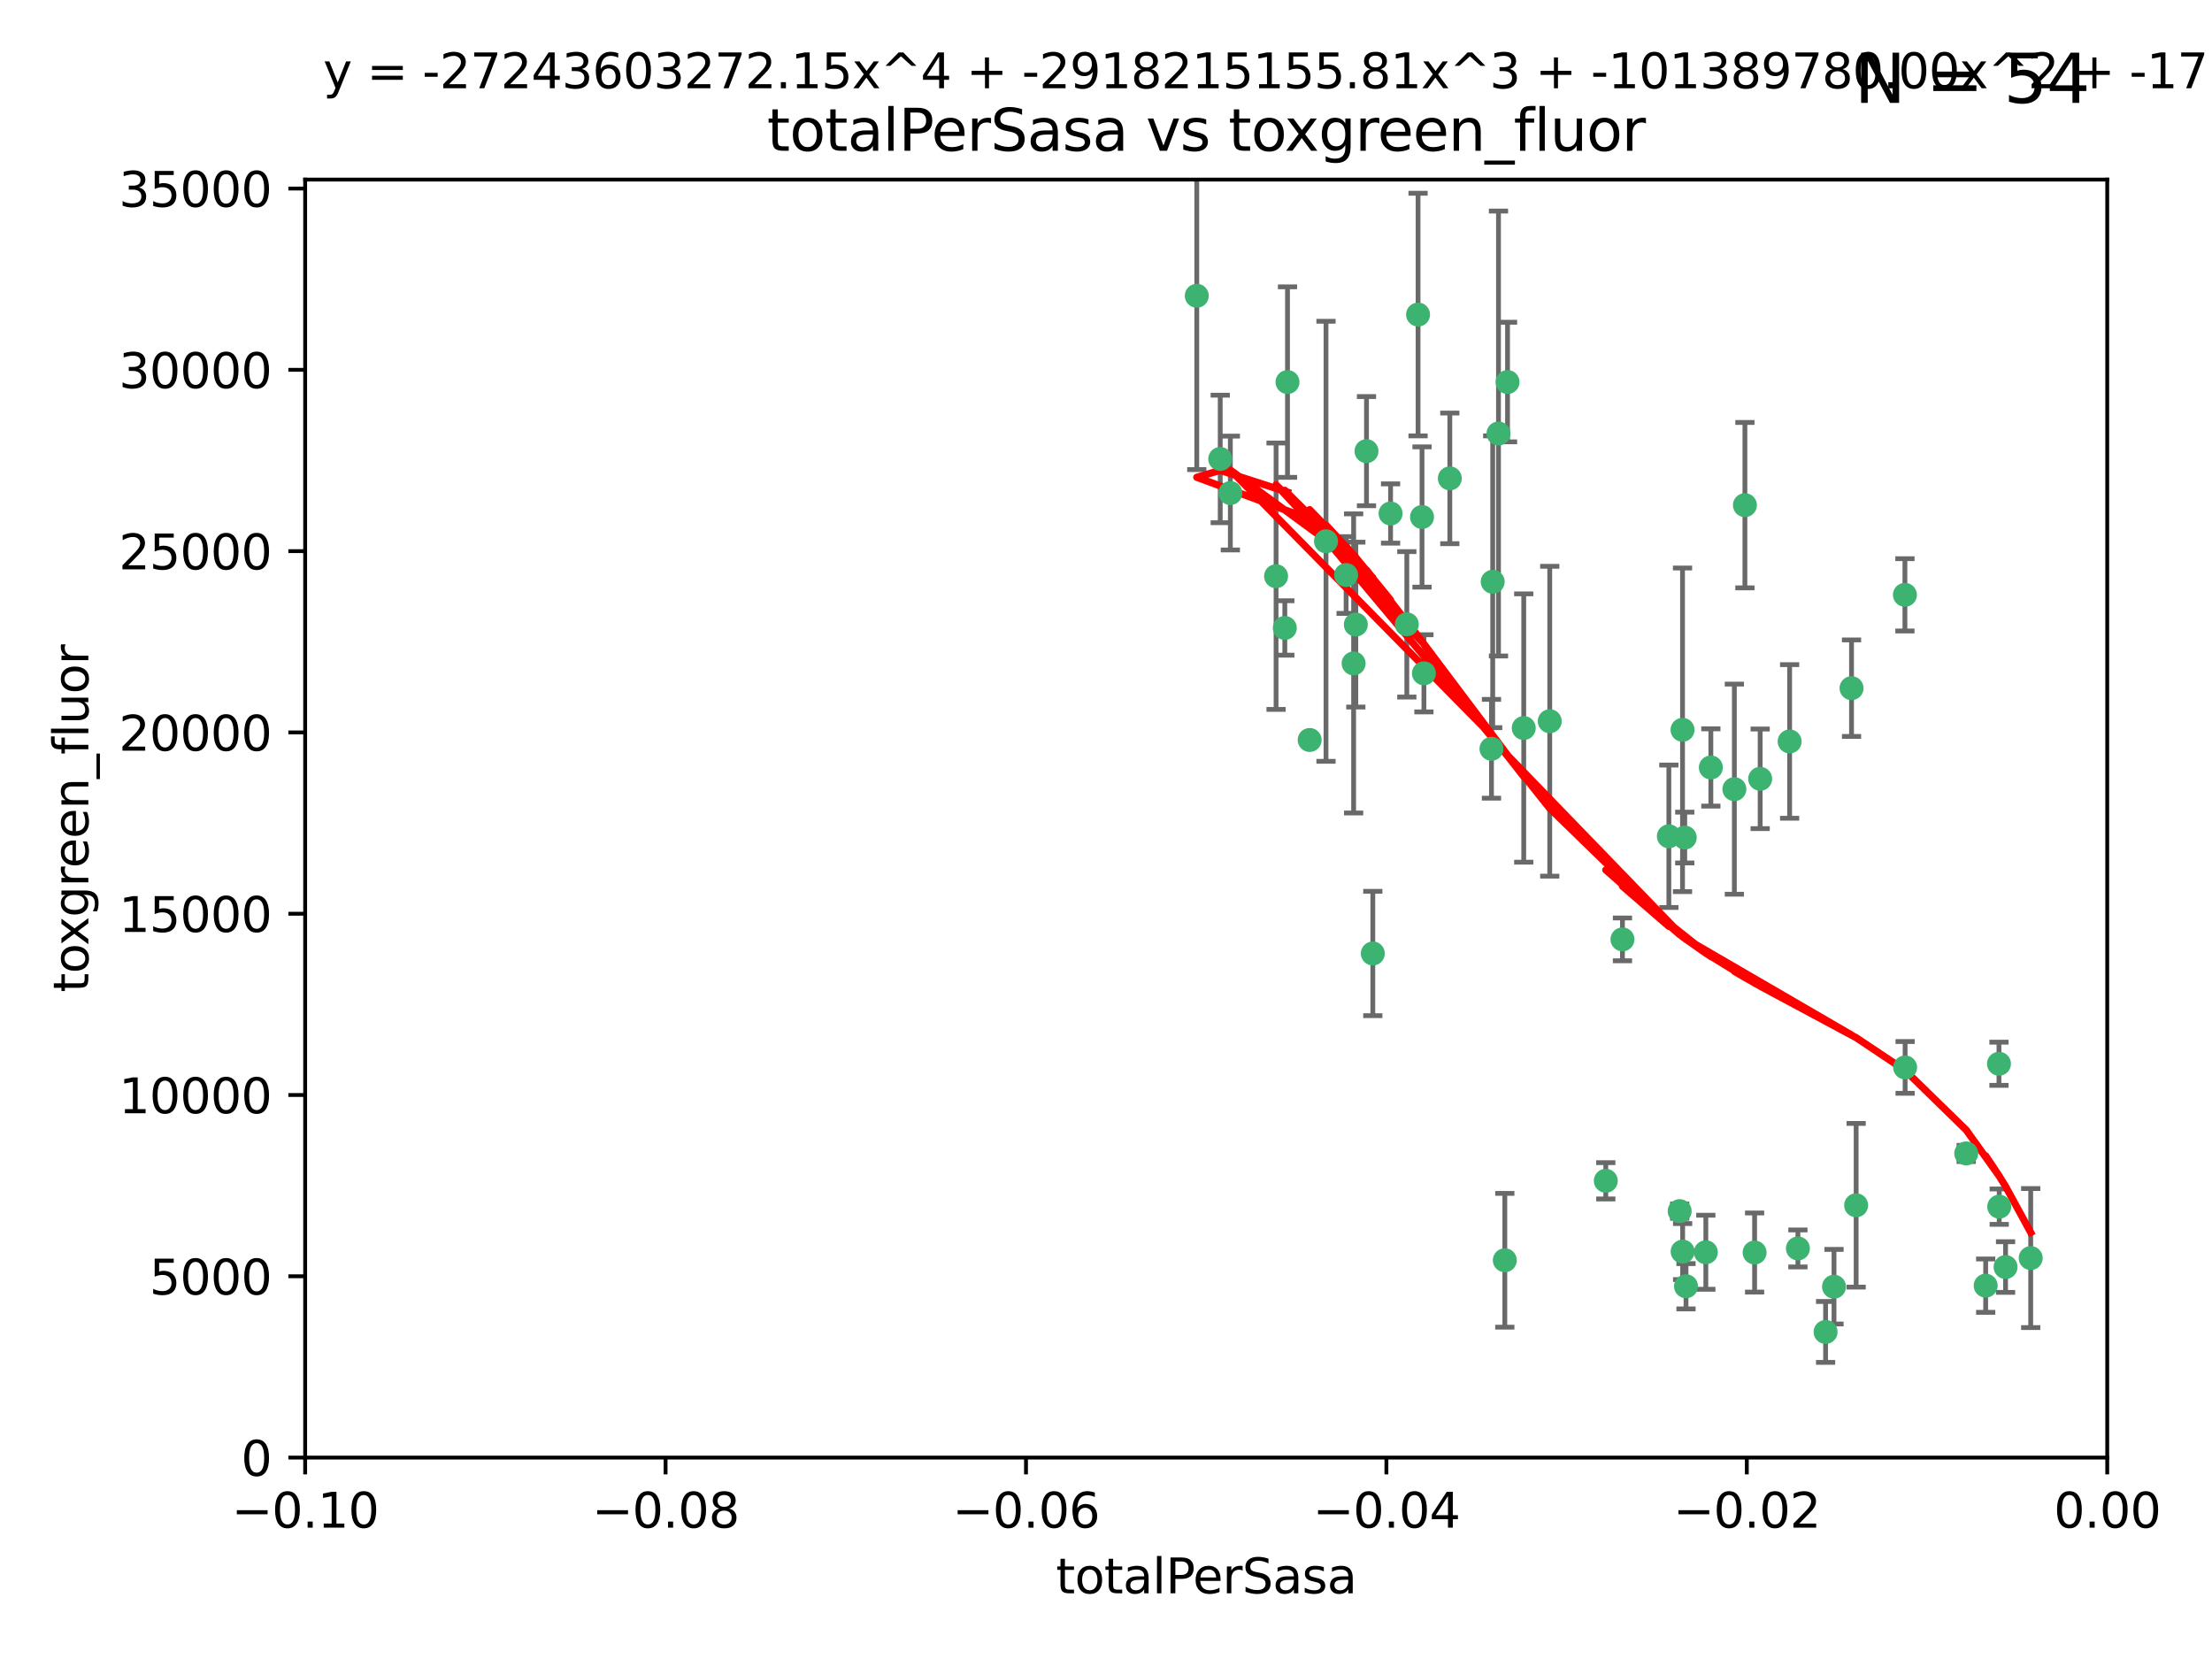 <?xml version="1.0" encoding="utf-8" standalone="no"?>
<!DOCTYPE svg PUBLIC "-//W3C//DTD SVG 1.1//EN"
  "http://www.w3.org/Graphics/SVG/1.1/DTD/svg11.dtd">
<svg xmlns:xlink="http://www.w3.org/1999/xlink" width="460.8pt" height="345.6pt" viewBox="0 0 460.8 345.6" xmlns="http://www.w3.org/2000/svg" version="1.1">
 <defs>
  <style type="text/css">*{stroke-linejoin: round; stroke-linecap: butt}</style>
 </defs>
 <g id="figure_1">
  <g id="patch_1">
   <path d="M 0 345.6 
L 460.8 345.6 
L 460.8 0 
L 0 0 
z
" style="fill: #ffffff"/>
  </g>
  <g id="axes_1">
   <g id="patch_2">
    <path d="M 63.571 303.64 
L 438.975 303.64 
L 438.975 37.411 
L 63.571 37.411 
z
" style="fill: #ffffff"/>
   </g>
   <g id="PathCollection_1">
    <defs>
     <path id="m20031feb79" d="M 0 1.118 
C 0.297 1.118 0.581 1 0.791 0.791 
C 1 0.581 1.118 0.297 1.118 0 
C 1.118 -0.297 1 -0.581 0.791 -0.791 
C 0.581 -1 0.297 -1.118 0 -1.118 
C -0.297 -1.118 -0.581 -1 -0.791 -0.791 
C -1 -0.581 -1.118 -0.297 -1.118 0 
C -1.118 0.297 -1 0.581 -0.791 0.791 
C -0.581 1 -0.297 1.118 0 1.118 
z
" style="stroke: #3cb371"/>
    </defs>
    <g clip-path="url(#pb6e92b8c0e)">
     <use xlink:href="#m20031feb79" x="268.211" y="79.593" style="fill: #3cb371; stroke: #3cb371"/>
     <use xlink:href="#m20031feb79" x="254.195" y="95.609" style="fill: #3cb371; stroke: #3cb371"/>
     <use xlink:href="#m20031feb79" x="249.31" y="61.614" style="fill: #3cb371; stroke: #3cb371"/>
     <use xlink:href="#m20031feb79" x="276.23" y="112.761" style="fill: #3cb371; stroke: #3cb371"/>
     <use xlink:href="#m20031feb79" x="282.441" y="130.114" style="fill: #3cb371; stroke: #3cb371"/>
     <use xlink:href="#m20031feb79" x="272.826" y="154.151" style="fill: #3cb371; stroke: #3cb371"/>
     <use xlink:href="#m20031feb79" x="296.232" y="107.698" style="fill: #3cb371; stroke: #3cb371"/>
     <use xlink:href="#m20031feb79" x="281.985" y="138.203" style="fill: #3cb371; stroke: #3cb371"/>
     <use xlink:href="#m20031feb79" x="289.681" y="106.972" style="fill: #3cb371; stroke: #3cb371"/>
     <use xlink:href="#m20031feb79" x="280.418" y="119.786" style="fill: #3cb371; stroke: #3cb371"/>
     <use xlink:href="#m20031feb79" x="295.409" y="65.53" style="fill: #3cb371; stroke: #3cb371"/>
     <use xlink:href="#m20031feb79" x="302.023" y="99.654" style="fill: #3cb371; stroke: #3cb371"/>
     <use xlink:href="#m20031feb79" x="310.702" y="155.987" style="fill: #3cb371; stroke: #3cb371"/>
     <use xlink:href="#m20031feb79" x="293.065" y="130.059" style="fill: #3cb371; stroke: #3cb371"/>
     <use xlink:href="#m20031feb79" x="317.423" y="151.66" style="fill: #3cb371; stroke: #3cb371"/>
     <use xlink:href="#m20031feb79" x="314.046" y="79.585" style="fill: #3cb371; stroke: #3cb371"/>
     <use xlink:href="#m20031feb79" x="267.65" y="130.815" style="fill: #3cb371; stroke: #3cb371"/>
     <use xlink:href="#m20031feb79" x="285.983" y="198.628" style="fill: #3cb371; stroke: #3cb371"/>
     <use xlink:href="#m20031feb79" x="265.828" y="120.034" style="fill: #3cb371; stroke: #3cb371"/>
     <use xlink:href="#m20031feb79" x="296.63" y="140.267" style="fill: #3cb371; stroke: #3cb371"/>
     <use xlink:href="#m20031feb79" x="284.666" y="93.983" style="fill: #3cb371; stroke: #3cb371"/>
     <use xlink:href="#m20031feb79" x="256.303" y="102.712" style="fill: #3cb371; stroke: #3cb371"/>
     <use xlink:href="#m20031feb79" x="310.958" y="121.191" style="fill: #3cb371; stroke: #3cb371"/>
     <use xlink:href="#m20031feb79" x="312.163" y="90.309" style="fill: #3cb371; stroke: #3cb371"/>
     <use xlink:href="#m20031feb79" x="322.84" y="150.246" style="fill: #3cb371; stroke: #3cb371"/>
     <use xlink:href="#m20031feb79" x="349.906" y="252.297" style="fill: #3cb371; stroke: #3cb371"/>
     <use xlink:href="#m20031feb79" x="334.515" y="245.982" style="fill: #3cb371; stroke: #3cb371"/>
     <use xlink:href="#m20031feb79" x="350.5" y="152.035" style="fill: #3cb371; stroke: #3cb371"/>
     <use xlink:href="#m20031feb79" x="356.402" y="159.878" style="fill: #3cb371; stroke: #3cb371"/>
     <use xlink:href="#m20031feb79" x="337.988" y="195.688" style="fill: #3cb371; stroke: #3cb371"/>
     <use xlink:href="#m20031feb79" x="347.654" y="174.211" style="fill: #3cb371; stroke: #3cb371"/>
     <use xlink:href="#m20031feb79" x="313.481" y="262.536" style="fill: #3cb371; stroke: #3cb371"/>
     <use xlink:href="#m20031feb79" x="350.965" y="174.48" style="fill: #3cb371; stroke: #3cb371"/>
     <use xlink:href="#m20031feb79" x="351.226" y="267.952" style="fill: #3cb371; stroke: #3cb371"/>
     <use xlink:href="#m20031feb79" x="372.811" y="154.457" style="fill: #3cb371; stroke: #3cb371"/>
     <use xlink:href="#m20031feb79" x="363.497" y="105.234" style="fill: #3cb371; stroke: #3cb371"/>
     <use xlink:href="#m20031feb79" x="361.301" y="164.396" style="fill: #3cb371; stroke: #3cb371"/>
     <use xlink:href="#m20031feb79" x="374.538" y="260.077" style="fill: #3cb371; stroke: #3cb371"/>
     <use xlink:href="#m20031feb79" x="365.516" y="260.923" style="fill: #3cb371; stroke: #3cb371"/>
     <use xlink:href="#m20031feb79" x="355.356" y="260.866" style="fill: #3cb371; stroke: #3cb371"/>
     <use xlink:href="#m20031feb79" x="350.525" y="260.724" style="fill: #3cb371; stroke: #3cb371"/>
     <use xlink:href="#m20031feb79" x="385.708" y="143.358" style="fill: #3cb371; stroke: #3cb371"/>
     <use xlink:href="#m20031feb79" x="382.058" y="268.043" style="fill: #3cb371; stroke: #3cb371"/>
     <use xlink:href="#m20031feb79" x="380.305" y="277.466" style="fill: #3cb371; stroke: #3cb371"/>
     <use xlink:href="#m20031feb79" x="366.674" y="162.243" style="fill: #3cb371; stroke: #3cb371"/>
     <use xlink:href="#m20031feb79" x="386.669" y="251.081" style="fill: #3cb371; stroke: #3cb371"/>
     <use xlink:href="#m20031feb79" x="396.872" y="222.359" style="fill: #3cb371; stroke: #3cb371"/>
     <use xlink:href="#m20031feb79" x="396.83" y="123.914" style="fill: #3cb371; stroke: #3cb371"/>
     <use xlink:href="#m20031feb79" x="409.599" y="240.276" style="fill: #3cb371; stroke: #3cb371"/>
     <use xlink:href="#m20031feb79" x="416.474" y="251.369" style="fill: #3cb371; stroke: #3cb371"/>
     <use xlink:href="#m20031feb79" x="413.653" y="267.827" style="fill: #3cb371; stroke: #3cb371"/>
     <use xlink:href="#m20031feb79" x="416.421" y="221.601" style="fill: #3cb371; stroke: #3cb371"/>
     <use xlink:href="#m20031feb79" x="417.796" y="263.947" style="fill: #3cb371; stroke: #3cb371"/>
     <use xlink:href="#m20031feb79" x="423.033" y="262.077" style="fill: #3cb371; stroke: #3cb371"/>
    </g>
   </g>
   <g id="matplotlib.axis_1">
    <g id="xtick_1">
     <g id="line2d_1">
      <defs>
       <path id="m1c1012386e" d="M 0 0 
L 0 3.5 
" style="stroke: #000000; stroke-width: 0.8"/>
      </defs>
      <g>
       <use xlink:href="#m1c1012386e" x="63.571" y="303.64" style="stroke: #000000; stroke-width: 0.8"/>
      </g>
     </g>
     <g id="text_1">
      <!-- −0.10 -->
      <g transform="translate(48.249 318.238)scale(0.1 -0.1)">
       <defs>
        <path id="DejaVuSans-2212" d="M 678 2272 
L 4684 2272 
L 4684 1741 
L 678 1741 
L 678 2272 
z
" transform="scale(0.016)"/>
        <path id="DejaVuSans-30" d="M 2034 4250 
Q 1547 4250 1301 3770 
Q 1056 3291 1056 2328 
Q 1056 1369 1301 889 
Q 1547 409 2034 409 
Q 2525 409 2770 889 
Q 3016 1369 3016 2328 
Q 3016 3291 2770 3770 
Q 2525 4250 2034 4250 
z
M 2034 4750 
Q 2819 4750 3233 4129 
Q 3647 3509 3647 2328 
Q 3647 1150 3233 529 
Q 2819 -91 2034 -91 
Q 1250 -91 836 529 
Q 422 1150 422 2328 
Q 422 3509 836 4129 
Q 1250 4750 2034 4750 
z
" transform="scale(0.016)"/>
        <path id="DejaVuSans-2e" d="M 684 794 
L 1344 794 
L 1344 0 
L 684 0 
L 684 794 
z
" transform="scale(0.016)"/>
        <path id="DejaVuSans-31" d="M 794 531 
L 1825 531 
L 1825 4091 
L 703 3866 
L 703 4441 
L 1819 4666 
L 2450 4666 
L 2450 531 
L 3481 531 
L 3481 0 
L 794 0 
L 794 531 
z
" transform="scale(0.016)"/>
       </defs>
       <use xlink:href="#DejaVuSans-2212"/>
       <use xlink:href="#DejaVuSans-30" x="83.789"/>
       <use xlink:href="#DejaVuSans-2e" x="147.412"/>
       <use xlink:href="#DejaVuSans-31" x="179.199"/>
       <use xlink:href="#DejaVuSans-30" x="242.822"/>
      </g>
     </g>
    </g>
    <g id="xtick_2">
     <g id="line2d_2">
      <g>
       <use xlink:href="#m1c1012386e" x="138.652" y="303.64" style="stroke: #000000; stroke-width: 0.8"/>
      </g>
     </g>
     <g id="text_2">
      <!-- −0.08 -->
      <g transform="translate(123.329 318.238)scale(0.1 -0.1)">
       <defs>
        <path id="DejaVuSans-38" d="M 2034 2216 
Q 1584 2216 1326 1975 
Q 1069 1734 1069 1313 
Q 1069 891 1326 650 
Q 1584 409 2034 409 
Q 2484 409 2743 651 
Q 3003 894 3003 1313 
Q 3003 1734 2745 1975 
Q 2488 2216 2034 2216 
z
M 1403 2484 
Q 997 2584 770 2862 
Q 544 3141 544 3541 
Q 544 4100 942 4425 
Q 1341 4750 2034 4750 
Q 2731 4750 3128 4425 
Q 3525 4100 3525 3541 
Q 3525 3141 3298 2862 
Q 3072 2584 2669 2484 
Q 3125 2378 3379 2068 
Q 3634 1759 3634 1313 
Q 3634 634 3220 271 
Q 2806 -91 2034 -91 
Q 1263 -91 848 271 
Q 434 634 434 1313 
Q 434 1759 690 2068 
Q 947 2378 1403 2484 
z
M 1172 3481 
Q 1172 3119 1398 2916 
Q 1625 2713 2034 2713 
Q 2441 2713 2670 2916 
Q 2900 3119 2900 3481 
Q 2900 3844 2670 4047 
Q 2441 4250 2034 4250 
Q 1625 4250 1398 4047 
Q 1172 3844 1172 3481 
z
" transform="scale(0.016)"/>
       </defs>
       <use xlink:href="#DejaVuSans-2212"/>
       <use xlink:href="#DejaVuSans-30" x="83.789"/>
       <use xlink:href="#DejaVuSans-2e" x="147.412"/>
       <use xlink:href="#DejaVuSans-30" x="179.199"/>
       <use xlink:href="#DejaVuSans-38" x="242.822"/>
      </g>
     </g>
    </g>
    <g id="xtick_3">
     <g id="line2d_3">
      <g>
       <use xlink:href="#m1c1012386e" x="213.733" y="303.64" style="stroke: #000000; stroke-width: 0.8"/>
      </g>
     </g>
     <g id="text_3">
      <!-- −0.06 -->
      <g transform="translate(198.41 318.238)scale(0.1 -0.1)">
       <defs>
        <path id="DejaVuSans-36" d="M 2113 2584 
Q 1688 2584 1439 2293 
Q 1191 2003 1191 1497 
Q 1191 994 1439 701 
Q 1688 409 2113 409 
Q 2538 409 2786 701 
Q 3034 994 3034 1497 
Q 3034 2003 2786 2293 
Q 2538 2584 2113 2584 
z
M 3366 4563 
L 3366 3988 
Q 3128 4100 2886 4159 
Q 2644 4219 2406 4219 
Q 1781 4219 1451 3797 
Q 1122 3375 1075 2522 
Q 1259 2794 1537 2939 
Q 1816 3084 2150 3084 
Q 2853 3084 3261 2657 
Q 3669 2231 3669 1497 
Q 3669 778 3244 343 
Q 2819 -91 2113 -91 
Q 1303 -91 875 529 
Q 447 1150 447 2328 
Q 447 3434 972 4092 
Q 1497 4750 2381 4750 
Q 2619 4750 2861 4703 
Q 3103 4656 3366 4563 
z
" transform="scale(0.016)"/>
       </defs>
       <use xlink:href="#DejaVuSans-2212"/>
       <use xlink:href="#DejaVuSans-30" x="83.789"/>
       <use xlink:href="#DejaVuSans-2e" x="147.412"/>
       <use xlink:href="#DejaVuSans-30" x="179.199"/>
       <use xlink:href="#DejaVuSans-36" x="242.822"/>
      </g>
     </g>
    </g>
    <g id="xtick_4">
     <g id="line2d_4">
      <g>
       <use xlink:href="#m1c1012386e" x="288.813" y="303.64" style="stroke: #000000; stroke-width: 0.8"/>
      </g>
     </g>
     <g id="text_4">
      <!-- −0.04 -->
      <g transform="translate(273.491 318.238)scale(0.1 -0.1)">
       <defs>
        <path id="DejaVuSans-34" d="M 2419 4116 
L 825 1625 
L 2419 1625 
L 2419 4116 
z
M 2253 4666 
L 3047 4666 
L 3047 1625 
L 3713 1625 
L 3713 1100 
L 3047 1100 
L 3047 0 
L 2419 0 
L 2419 1100 
L 313 1100 
L 313 1709 
L 2253 4666 
z
" transform="scale(0.016)"/>
       </defs>
       <use xlink:href="#DejaVuSans-2212"/>
       <use xlink:href="#DejaVuSans-30" x="83.789"/>
       <use xlink:href="#DejaVuSans-2e" x="147.412"/>
       <use xlink:href="#DejaVuSans-30" x="179.199"/>
       <use xlink:href="#DejaVuSans-34" x="242.822"/>
      </g>
     </g>
    </g>
    <g id="xtick_5">
     <g id="line2d_5">
      <g>
       <use xlink:href="#m1c1012386e" x="363.894" y="303.64" style="stroke: #000000; stroke-width: 0.8"/>
      </g>
     </g>
     <g id="text_5">
      <!-- −0.02 -->
      <g transform="translate(348.572 318.238)scale(0.1 -0.1)">
       <defs>
        <path id="DejaVuSans-32" d="M 1228 531 
L 3431 531 
L 3431 0 
L 469 0 
L 469 531 
Q 828 903 1448 1529 
Q 2069 2156 2228 2338 
Q 2531 2678 2651 2914 
Q 2772 3150 2772 3378 
Q 2772 3750 2511 3984 
Q 2250 4219 1831 4219 
Q 1534 4219 1204 4116 
Q 875 4013 500 3803 
L 500 4441 
Q 881 4594 1212 4672 
Q 1544 4750 1819 4750 
Q 2544 4750 2975 4387 
Q 3406 4025 3406 3419 
Q 3406 3131 3298 2873 
Q 3191 2616 2906 2266 
Q 2828 2175 2409 1742 
Q 1991 1309 1228 531 
z
" transform="scale(0.016)"/>
       </defs>
       <use xlink:href="#DejaVuSans-2212"/>
       <use xlink:href="#DejaVuSans-30" x="83.789"/>
       <use xlink:href="#DejaVuSans-2e" x="147.412"/>
       <use xlink:href="#DejaVuSans-30" x="179.199"/>
       <use xlink:href="#DejaVuSans-32" x="242.822"/>
      </g>
     </g>
    </g>
    <g id="xtick_6">
     <g id="line2d_6">
      <g>
       <use xlink:href="#m1c1012386e" x="438.975" y="303.64" style="stroke: #000000; stroke-width: 0.8"/>
      </g>
     </g>
     <g id="text_6">
      <!-- 0.00 -->
      <g transform="translate(427.842 318.238)scale(0.1 -0.1)">
       <use xlink:href="#DejaVuSans-30"/>
       <use xlink:href="#DejaVuSans-2e" x="63.623"/>
       <use xlink:href="#DejaVuSans-30" x="95.41"/>
       <use xlink:href="#DejaVuSans-30" x="159.033"/>
      </g>
     </g>
    </g>
    <g id="text_7">
     <!-- totalPerSasa -->
     <g transform="translate(219.968 331.917)scale(0.1 -0.1)">
      <defs>
       <path id="DejaVuSans-74" d="M 1172 4494 
L 1172 3500 
L 2356 3500 
L 2356 3053 
L 1172 3053 
L 1172 1153 
Q 1172 725 1289 603 
Q 1406 481 1766 481 
L 2356 481 
L 2356 0 
L 1766 0 
Q 1100 0 847 248 
Q 594 497 594 1153 
L 594 3053 
L 172 3053 
L 172 3500 
L 594 3500 
L 594 4494 
L 1172 4494 
z
" transform="scale(0.016)"/>
       <path id="DejaVuSans-6f" d="M 1959 3097 
Q 1497 3097 1228 2736 
Q 959 2375 959 1747 
Q 959 1119 1226 758 
Q 1494 397 1959 397 
Q 2419 397 2687 759 
Q 2956 1122 2956 1747 
Q 2956 2369 2687 2733 
Q 2419 3097 1959 3097 
z
M 1959 3584 
Q 2709 3584 3137 3096 
Q 3566 2609 3566 1747 
Q 3566 888 3137 398 
Q 2709 -91 1959 -91 
Q 1206 -91 779 398 
Q 353 888 353 1747 
Q 353 2609 779 3096 
Q 1206 3584 1959 3584 
z
" transform="scale(0.016)"/>
       <path id="DejaVuSans-61" d="M 2194 1759 
Q 1497 1759 1228 1600 
Q 959 1441 959 1056 
Q 959 750 1161 570 
Q 1363 391 1709 391 
Q 2188 391 2477 730 
Q 2766 1069 2766 1631 
L 2766 1759 
L 2194 1759 
z
M 3341 1997 
L 3341 0 
L 2766 0 
L 2766 531 
Q 2569 213 2275 61 
Q 1981 -91 1556 -91 
Q 1019 -91 701 211 
Q 384 513 384 1019 
Q 384 1609 779 1909 
Q 1175 2209 1959 2209 
L 2766 2209 
L 2766 2266 
Q 2766 2663 2505 2880 
Q 2244 3097 1772 3097 
Q 1472 3097 1187 3025 
Q 903 2953 641 2809 
L 641 3341 
Q 956 3463 1253 3523 
Q 1550 3584 1831 3584 
Q 2591 3584 2966 3190 
Q 3341 2797 3341 1997 
z
" transform="scale(0.016)"/>
       <path id="DejaVuSans-6c" d="M 603 4863 
L 1178 4863 
L 1178 0 
L 603 0 
L 603 4863 
z
" transform="scale(0.016)"/>
       <path id="DejaVuSans-50" d="M 1259 4147 
L 1259 2394 
L 2053 2394 
Q 2494 2394 2734 2622 
Q 2975 2850 2975 3272 
Q 2975 3691 2734 3919 
Q 2494 4147 2053 4147 
L 1259 4147 
z
M 628 4666 
L 2053 4666 
Q 2838 4666 3239 4311 
Q 3641 3956 3641 3272 
Q 3641 2581 3239 2228 
Q 2838 1875 2053 1875 
L 1259 1875 
L 1259 0 
L 628 0 
L 628 4666 
z
" transform="scale(0.016)"/>
       <path id="DejaVuSans-65" d="M 3597 1894 
L 3597 1613 
L 953 1613 
Q 991 1019 1311 708 
Q 1631 397 2203 397 
Q 2534 397 2845 478 
Q 3156 559 3463 722 
L 3463 178 
Q 3153 47 2828 -22 
Q 2503 -91 2169 -91 
Q 1331 -91 842 396 
Q 353 884 353 1716 
Q 353 2575 817 3079 
Q 1281 3584 2069 3584 
Q 2775 3584 3186 3129 
Q 3597 2675 3597 1894 
z
M 3022 2063 
Q 3016 2534 2758 2815 
Q 2500 3097 2075 3097 
Q 1594 3097 1305 2825 
Q 1016 2553 972 2059 
L 3022 2063 
z
" transform="scale(0.016)"/>
       <path id="DejaVuSans-72" d="M 2631 2963 
Q 2534 3019 2420 3045 
Q 2306 3072 2169 3072 
Q 1681 3072 1420 2755 
Q 1159 2438 1159 1844 
L 1159 0 
L 581 0 
L 581 3500 
L 1159 3500 
L 1159 2956 
Q 1341 3275 1631 3429 
Q 1922 3584 2338 3584 
Q 2397 3584 2469 3576 
Q 2541 3569 2628 3553 
L 2631 2963 
z
" transform="scale(0.016)"/>
       <path id="DejaVuSans-53" d="M 3425 4513 
L 3425 3897 
Q 3066 4069 2747 4153 
Q 2428 4238 2131 4238 
Q 1616 4238 1336 4038 
Q 1056 3838 1056 3469 
Q 1056 3159 1242 3001 
Q 1428 2844 1947 2747 
L 2328 2669 
Q 3034 2534 3370 2195 
Q 3706 1856 3706 1288 
Q 3706 609 3251 259 
Q 2797 -91 1919 -91 
Q 1588 -91 1214 -16 
Q 841 59 441 206 
L 441 856 
Q 825 641 1194 531 
Q 1563 422 1919 422 
Q 2459 422 2753 634 
Q 3047 847 3047 1241 
Q 3047 1584 2836 1778 
Q 2625 1972 2144 2069 
L 1759 2144 
Q 1053 2284 737 2584 
Q 422 2884 422 3419 
Q 422 4038 858 4394 
Q 1294 4750 2059 4750 
Q 2388 4750 2728 4690 
Q 3069 4631 3425 4513 
z
" transform="scale(0.016)"/>
       <path id="DejaVuSans-73" d="M 2834 3397 
L 2834 2853 
Q 2591 2978 2328 3040 
Q 2066 3103 1784 3103 
Q 1356 3103 1142 2972 
Q 928 2841 928 2578 
Q 928 2378 1081 2264 
Q 1234 2150 1697 2047 
L 1894 2003 
Q 2506 1872 2764 1633 
Q 3022 1394 3022 966 
Q 3022 478 2636 193 
Q 2250 -91 1575 -91 
Q 1294 -91 989 -36 
Q 684 19 347 128 
L 347 722 
Q 666 556 975 473 
Q 1284 391 1588 391 
Q 1994 391 2212 530 
Q 2431 669 2431 922 
Q 2431 1156 2273 1281 
Q 2116 1406 1581 1522 
L 1381 1569 
Q 847 1681 609 1914 
Q 372 2147 372 2553 
Q 372 3047 722 3315 
Q 1072 3584 1716 3584 
Q 2034 3584 2315 3537 
Q 2597 3491 2834 3397 
z
" transform="scale(0.016)"/>
      </defs>
      <use xlink:href="#DejaVuSans-74"/>
      <use xlink:href="#DejaVuSans-6f" x="39.209"/>
      <use xlink:href="#DejaVuSans-74" x="100.391"/>
      <use xlink:href="#DejaVuSans-61" x="139.6"/>
      <use xlink:href="#DejaVuSans-6c" x="200.879"/>
      <use xlink:href="#DejaVuSans-50" x="228.662"/>
      <use xlink:href="#DejaVuSans-65" x="285.34"/>
      <use xlink:href="#DejaVuSans-72" x="346.863"/>
      <use xlink:href="#DejaVuSans-53" x="387.977"/>
      <use xlink:href="#DejaVuSans-61" x="451.453"/>
      <use xlink:href="#DejaVuSans-73" x="512.732"/>
      <use xlink:href="#DejaVuSans-61" x="564.832"/>
     </g>
    </g>
   </g>
   <g id="matplotlib.axis_2">
    <g id="ytick_1">
     <g id="line2d_7">
      <defs>
       <path id="mf1520223e3" d="M 0 0 
L -3.5 0 
" style="stroke: #000000; stroke-width: 0.8"/>
      </defs>
      <g>
       <use xlink:href="#mf1520223e3" x="63.571" y="303.64" style="stroke: #000000; stroke-width: 0.8"/>
      </g>
     </g>
     <g id="text_8">
      <!-- 0 -->
      <g transform="translate(50.209 307.439)scale(0.1 -0.1)">
       <use xlink:href="#DejaVuSans-30"/>
      </g>
     </g>
    </g>
    <g id="ytick_2">
     <g id="line2d_8">
      <g>
       <use xlink:href="#mf1520223e3" x="63.571" y="265.874" style="stroke: #000000; stroke-width: 0.8"/>
      </g>
     </g>
     <g id="text_9">
      <!-- 5000 -->
      <g transform="translate(31.121 269.673)scale(0.1 -0.1)">
       <defs>
        <path id="DejaVuSans-35" d="M 691 4666 
L 3169 4666 
L 3169 4134 
L 1269 4134 
L 1269 2991 
Q 1406 3038 1543 3061 
Q 1681 3084 1819 3084 
Q 2600 3084 3056 2656 
Q 3513 2228 3513 1497 
Q 3513 744 3044 326 
Q 2575 -91 1722 -91 
Q 1428 -91 1123 -41 
Q 819 9 494 109 
L 494 744 
Q 775 591 1075 516 
Q 1375 441 1709 441 
Q 2250 441 2565 725 
Q 2881 1009 2881 1497 
Q 2881 1984 2565 2268 
Q 2250 2553 1709 2553 
Q 1456 2553 1204 2497 
Q 953 2441 691 2322 
L 691 4666 
z
" transform="scale(0.016)"/>
       </defs>
       <use xlink:href="#DejaVuSans-35"/>
       <use xlink:href="#DejaVuSans-30" x="63.623"/>
       <use xlink:href="#DejaVuSans-30" x="127.246"/>
       <use xlink:href="#DejaVuSans-30" x="190.869"/>
      </g>
     </g>
    </g>
    <g id="ytick_3">
     <g id="line2d_9">
      <g>
       <use xlink:href="#mf1520223e3" x="63.571" y="228.108" style="stroke: #000000; stroke-width: 0.8"/>
      </g>
     </g>
     <g id="text_10">
      <!-- 10000 -->
      <g transform="translate(24.759 231.907)scale(0.1 -0.1)">
       <use xlink:href="#DejaVuSans-31"/>
       <use xlink:href="#DejaVuSans-30" x="63.623"/>
       <use xlink:href="#DejaVuSans-30" x="127.246"/>
       <use xlink:href="#DejaVuSans-30" x="190.869"/>
       <use xlink:href="#DejaVuSans-30" x="254.492"/>
      </g>
     </g>
    </g>
    <g id="ytick_4">
     <g id="line2d_10">
      <g>
       <use xlink:href="#mf1520223e3" x="63.571" y="190.342" style="stroke: #000000; stroke-width: 0.8"/>
      </g>
     </g>
     <g id="text_11">
      <!-- 15000 -->
      <g transform="translate(24.759 194.141)scale(0.1 -0.1)">
       <use xlink:href="#DejaVuSans-31"/>
       <use xlink:href="#DejaVuSans-35" x="63.623"/>
       <use xlink:href="#DejaVuSans-30" x="127.246"/>
       <use xlink:href="#DejaVuSans-30" x="190.869"/>
       <use xlink:href="#DejaVuSans-30" x="254.492"/>
      </g>
     </g>
    </g>
    <g id="ytick_5">
     <g id="line2d_11">
      <g>
       <use xlink:href="#mf1520223e3" x="63.571" y="152.576" style="stroke: #000000; stroke-width: 0.8"/>
      </g>
     </g>
     <g id="text_12">
      <!-- 20000 -->
      <g transform="translate(24.759 156.375)scale(0.1 -0.1)">
       <use xlink:href="#DejaVuSans-32"/>
       <use xlink:href="#DejaVuSans-30" x="63.623"/>
       <use xlink:href="#DejaVuSans-30" x="127.246"/>
       <use xlink:href="#DejaVuSans-30" x="190.869"/>
       <use xlink:href="#DejaVuSans-30" x="254.492"/>
      </g>
     </g>
    </g>
    <g id="ytick_6">
     <g id="line2d_12">
      <g>
       <use xlink:href="#mf1520223e3" x="63.571" y="114.81" style="stroke: #000000; stroke-width: 0.8"/>
      </g>
     </g>
     <g id="text_13">
      <!-- 25000 -->
      <g transform="translate(24.759 118.609)scale(0.1 -0.1)">
       <use xlink:href="#DejaVuSans-32"/>
       <use xlink:href="#DejaVuSans-35" x="63.623"/>
       <use xlink:href="#DejaVuSans-30" x="127.246"/>
       <use xlink:href="#DejaVuSans-30" x="190.869"/>
       <use xlink:href="#DejaVuSans-30" x="254.492"/>
      </g>
     </g>
    </g>
    <g id="ytick_7">
     <g id="line2d_13">
      <g>
       <use xlink:href="#mf1520223e3" x="63.571" y="77.044" style="stroke: #000000; stroke-width: 0.8"/>
      </g>
     </g>
     <g id="text_14">
      <!-- 30000 -->
      <g transform="translate(24.759 80.844)scale(0.1 -0.1)">
       <defs>
        <path id="DejaVuSans-33" d="M 2597 2516 
Q 3050 2419 3304 2112 
Q 3559 1806 3559 1356 
Q 3559 666 3084 287 
Q 2609 -91 1734 -91 
Q 1441 -91 1130 -33 
Q 819 25 488 141 
L 488 750 
Q 750 597 1062 519 
Q 1375 441 1716 441 
Q 2309 441 2620 675 
Q 2931 909 2931 1356 
Q 2931 1769 2642 2001 
Q 2353 2234 1838 2234 
L 1294 2234 
L 1294 2753 
L 1863 2753 
Q 2328 2753 2575 2939 
Q 2822 3125 2822 3475 
Q 2822 3834 2567 4026 
Q 2313 4219 1838 4219 
Q 1578 4219 1281 4162 
Q 984 4106 628 3988 
L 628 4550 
Q 988 4650 1302 4700 
Q 1616 4750 1894 4750 
Q 2613 4750 3031 4423 
Q 3450 4097 3450 3541 
Q 3450 3153 3228 2886 
Q 3006 2619 2597 2516 
z
" transform="scale(0.016)"/>
       </defs>
       <use xlink:href="#DejaVuSans-33"/>
       <use xlink:href="#DejaVuSans-30" x="63.623"/>
       <use xlink:href="#DejaVuSans-30" x="127.246"/>
       <use xlink:href="#DejaVuSans-30" x="190.869"/>
       <use xlink:href="#DejaVuSans-30" x="254.492"/>
      </g>
     </g>
    </g>
    <g id="ytick_8">
     <g id="line2d_14">
      <g>
       <use xlink:href="#mf1520223e3" x="63.571" y="39.278" style="stroke: #000000; stroke-width: 0.8"/>
      </g>
     </g>
     <g id="text_15">
      <!-- 35000 -->
      <g transform="translate(24.759 43.078)scale(0.1 -0.1)">
       <use xlink:href="#DejaVuSans-33"/>
       <use xlink:href="#DejaVuSans-35" x="63.623"/>
       <use xlink:href="#DejaVuSans-30" x="127.246"/>
       <use xlink:href="#DejaVuSans-30" x="190.869"/>
       <use xlink:href="#DejaVuSans-30" x="254.492"/>
      </g>
     </g>
    </g>
    <g id="text_16">
     <!-- toxgreen_fluor -->
     <g transform="translate(18.401 206.72)rotate(-90)scale(0.1 -0.1)">
      <defs>
       <path id="DejaVuSans-78" d="M 3513 3500 
L 2247 1797 
L 3578 0 
L 2900 0 
L 1881 1375 
L 863 0 
L 184 0 
L 1544 1831 
L 300 3500 
L 978 3500 
L 1906 2253 
L 2834 3500 
L 3513 3500 
z
" transform="scale(0.016)"/>
       <path id="DejaVuSans-67" d="M 2906 1791 
Q 2906 2416 2648 2759 
Q 2391 3103 1925 3103 
Q 1463 3103 1205 2759 
Q 947 2416 947 1791 
Q 947 1169 1205 825 
Q 1463 481 1925 481 
Q 2391 481 2648 825 
Q 2906 1169 2906 1791 
z
M 3481 434 
Q 3481 -459 3084 -895 
Q 2688 -1331 1869 -1331 
Q 1566 -1331 1297 -1286 
Q 1028 -1241 775 -1147 
L 775 -588 
Q 1028 -725 1275 -790 
Q 1522 -856 1778 -856 
Q 2344 -856 2625 -561 
Q 2906 -266 2906 331 
L 2906 616 
Q 2728 306 2450 153 
Q 2172 0 1784 0 
Q 1141 0 747 490 
Q 353 981 353 1791 
Q 353 2603 747 3093 
Q 1141 3584 1784 3584 
Q 2172 3584 2450 3431 
Q 2728 3278 2906 2969 
L 2906 3500 
L 3481 3500 
L 3481 434 
z
" transform="scale(0.016)"/>
       <path id="DejaVuSans-6e" d="M 3513 2113 
L 3513 0 
L 2938 0 
L 2938 2094 
Q 2938 2591 2744 2837 
Q 2550 3084 2163 3084 
Q 1697 3084 1428 2787 
Q 1159 2491 1159 1978 
L 1159 0 
L 581 0 
L 581 3500 
L 1159 3500 
L 1159 2956 
Q 1366 3272 1645 3428 
Q 1925 3584 2291 3584 
Q 2894 3584 3203 3211 
Q 3513 2838 3513 2113 
z
" transform="scale(0.016)"/>
       <path id="DejaVuSans-5f" d="M 3263 -1063 
L 3263 -1509 
L -63 -1509 
L -63 -1063 
L 3263 -1063 
z
" transform="scale(0.016)"/>
       <path id="DejaVuSans-66" d="M 2375 4863 
L 2375 4384 
L 1825 4384 
Q 1516 4384 1395 4259 
Q 1275 4134 1275 3809 
L 1275 3500 
L 2222 3500 
L 2222 3053 
L 1275 3053 
L 1275 0 
L 697 0 
L 697 3053 
L 147 3053 
L 147 3500 
L 697 3500 
L 697 3744 
Q 697 4328 969 4595 
Q 1241 4863 1831 4863 
L 2375 4863 
z
" transform="scale(0.016)"/>
       <path id="DejaVuSans-75" d="M 544 1381 
L 544 3500 
L 1119 3500 
L 1119 1403 
Q 1119 906 1312 657 
Q 1506 409 1894 409 
Q 2359 409 2629 706 
Q 2900 1003 2900 1516 
L 2900 3500 
L 3475 3500 
L 3475 0 
L 2900 0 
L 2900 538 
Q 2691 219 2414 64 
Q 2138 -91 1772 -91 
Q 1169 -91 856 284 
Q 544 659 544 1381 
z
M 1991 3584 
L 1991 3584 
z
" transform="scale(0.016)"/>
      </defs>
      <use xlink:href="#DejaVuSans-74"/>
      <use xlink:href="#DejaVuSans-6f" x="39.209"/>
      <use xlink:href="#DejaVuSans-78" x="97.266"/>
      <use xlink:href="#DejaVuSans-67" x="156.445"/>
      <use xlink:href="#DejaVuSans-72" x="219.922"/>
      <use xlink:href="#DejaVuSans-65" x="258.785"/>
      <use xlink:href="#DejaVuSans-65" x="320.309"/>
      <use xlink:href="#DejaVuSans-6e" x="381.832"/>
      <use xlink:href="#DejaVuSans-5f" x="445.211"/>
      <use xlink:href="#DejaVuSans-66" x="495.211"/>
      <use xlink:href="#DejaVuSans-6c" x="530.416"/>
      <use xlink:href="#DejaVuSans-75" x="558.199"/>
      <use xlink:href="#DejaVuSans-6f" x="621.578"/>
      <use xlink:href="#DejaVuSans-72" x="682.76"/>
     </g>
    </g>
   </g>
   <g id="LineCollection_1">
    <path d="M 268.211 99.437 
L 268.211 59.75 
" clip-path="url(#pb6e92b8c0e)" style="fill: none; stroke: #696969"/>
    <path d="M 254.195 108.893 
L 254.195 82.325 
" clip-path="url(#pb6e92b8c0e)" style="fill: none; stroke: #696969"/>
    <path d="M 249.31 97.825 
L 249.31 25.402 
" clip-path="url(#pb6e92b8c0e)" style="fill: none; stroke: #696969"/>
    <path d="M 276.23 158.597 
L 276.23 66.926 
" clip-path="url(#pb6e92b8c0e)" style="fill: none; stroke: #696969"/>
    <path d="M 282.441 147.286 
L 282.441 112.943 
" clip-path="url(#pb6e92b8c0e)" style="fill: none; stroke: #696969"/>
    <path d="M 272.826 154.667 
L 272.826 153.636 
" clip-path="url(#pb6e92b8c0e)" style="fill: none; stroke: #696969"/>
    <path d="M 296.232 122.311 
L 296.232 93.086 
" clip-path="url(#pb6e92b8c0e)" style="fill: none; stroke: #696969"/>
    <path d="M 281.985 169.362 
L 281.985 107.043 
" clip-path="url(#pb6e92b8c0e)" style="fill: none; stroke: #696969"/>
    <path d="M 289.681 113.147 
L 289.681 100.797 
" clip-path="url(#pb6e92b8c0e)" style="fill: none; stroke: #696969"/>
    <path d="M 280.418 127.782 
L 280.418 111.79 
" clip-path="url(#pb6e92b8c0e)" style="fill: none; stroke: #696969"/>
    <path d="M 295.409 90.806 
L 295.409 40.254 
" clip-path="url(#pb6e92b8c0e)" style="fill: none; stroke: #696969"/>
    <path d="M 302.023 113.257 
L 302.023 86.051 
" clip-path="url(#pb6e92b8c0e)" style="fill: none; stroke: #696969"/>
    <path d="M 310.702 166.279 
L 310.702 145.696 
" clip-path="url(#pb6e92b8c0e)" style="fill: none; stroke: #696969"/>
    <path d="M 293.065 145.209 
L 293.065 114.909 
" clip-path="url(#pb6e92b8c0e)" style="fill: none; stroke: #696969"/>
    <path d="M 317.423 179.609 
L 317.423 123.711 
" clip-path="url(#pb6e92b8c0e)" style="fill: none; stroke: #696969"/>
    <path d="M 314.046 92.04 
L 314.046 67.13 
" clip-path="url(#pb6e92b8c0e)" style="fill: none; stroke: #696969"/>
    <path d="M 267.65 136.483 
L 267.65 125.148 
" clip-path="url(#pb6e92b8c0e)" style="fill: none; stroke: #696969"/>
    <path d="M 285.983 211.582 
L 285.983 185.674 
" clip-path="url(#pb6e92b8c0e)" style="fill: none; stroke: #696969"/>
    <path d="M 265.828 147.781 
L 265.828 92.287 
" clip-path="url(#pb6e92b8c0e)" style="fill: none; stroke: #696969"/>
    <path d="M 296.63 148.304 
L 296.63 132.23 
" clip-path="url(#pb6e92b8c0e)" style="fill: none; stroke: #696969"/>
    <path d="M 284.666 105.352 
L 284.666 82.613 
" clip-path="url(#pb6e92b8c0e)" style="fill: none; stroke: #696969"/>
    <path d="M 256.303 114.57 
L 256.303 90.854 
" clip-path="url(#pb6e92b8c0e)" style="fill: none; stroke: #696969"/>
    <path d="M 310.958 151.584 
L 310.958 90.798 
" clip-path="url(#pb6e92b8c0e)" style="fill: none; stroke: #696969"/>
    <path d="M 312.163 136.653 
L 312.163 43.965 
" clip-path="url(#pb6e92b8c0e)" style="fill: none; stroke: #696969"/>
    <path d="M 322.84 182.519 
L 322.84 117.972 
" clip-path="url(#pb6e92b8c0e)" style="fill: none; stroke: #696969"/>
    <path d="M 349.906 253.786 
L 349.906 250.808 
" clip-path="url(#pb6e92b8c0e)" style="fill: none; stroke: #696969"/>
    <path d="M 334.515 249.765 
L 334.515 242.2 
" clip-path="url(#pb6e92b8c0e)" style="fill: none; stroke: #696969"/>
    <path d="M 350.5 185.743 
L 350.5 118.327 
" clip-path="url(#pb6e92b8c0e)" style="fill: none; stroke: #696969"/>
    <path d="M 356.402 167.926 
L 356.402 151.829 
" clip-path="url(#pb6e92b8c0e)" style="fill: none; stroke: #696969"/>
    <path d="M 337.988 200.147 
L 337.988 191.229 
" clip-path="url(#pb6e92b8c0e)" style="fill: none; stroke: #696969"/>
    <path d="M 347.654 189.044 
L 347.654 159.377 
" clip-path="url(#pb6e92b8c0e)" style="fill: none; stroke: #696969"/>
    <path d="M 313.481 276.471 
L 313.481 248.602 
" clip-path="url(#pb6e92b8c0e)" style="fill: none; stroke: #696969"/>
    <path d="M 350.965 179.771 
L 350.965 169.189 
" clip-path="url(#pb6e92b8c0e)" style="fill: none; stroke: #696969"/>
    <path d="M 351.226 272.671 
L 351.226 263.233 
" clip-path="url(#pb6e92b8c0e)" style="fill: none; stroke: #696969"/>
    <path d="M 372.811 170.456 
L 372.811 138.458 
" clip-path="url(#pb6e92b8c0e)" style="fill: none; stroke: #696969"/>
    <path d="M 363.497 122.461 
L 363.497 88.007 
" clip-path="url(#pb6e92b8c0e)" style="fill: none; stroke: #696969"/>
    <path d="M 361.301 186.281 
L 361.301 142.51 
" clip-path="url(#pb6e92b8c0e)" style="fill: none; stroke: #696969"/>
    <path d="M 374.538 263.931 
L 374.538 256.222 
" clip-path="url(#pb6e92b8c0e)" style="fill: none; stroke: #696969"/>
    <path d="M 365.516 269.164 
L 365.516 252.682 
" clip-path="url(#pb6e92b8c0e)" style="fill: none; stroke: #696969"/>
    <path d="M 355.356 268.577 
L 355.356 253.155 
" clip-path="url(#pb6e92b8c0e)" style="fill: none; stroke: #696969"/>
    <path d="M 350.525 266.558 
L 350.525 254.891 
" clip-path="url(#pb6e92b8c0e)" style="fill: none; stroke: #696969"/>
    <path d="M 385.708 153.409 
L 385.708 133.308 
" clip-path="url(#pb6e92b8c0e)" style="fill: none; stroke: #696969"/>
    <path d="M 382.058 275.814 
L 382.058 260.271 
" clip-path="url(#pb6e92b8c0e)" style="fill: none; stroke: #696969"/>
    <path d="M 380.305 283.809 
L 380.305 271.122 
" clip-path="url(#pb6e92b8c0e)" style="fill: none; stroke: #696969"/>
    <path d="M 366.674 172.618 
L 366.674 151.867 
" clip-path="url(#pb6e92b8c0e)" style="fill: none; stroke: #696969"/>
    <path d="M 386.669 268.129 
L 386.669 234.032 
" clip-path="url(#pb6e92b8c0e)" style="fill: none; stroke: #696969"/>
    <path d="M 396.872 227.75 
L 396.872 216.968 
" clip-path="url(#pb6e92b8c0e)" style="fill: none; stroke: #696969"/>
    <path d="M 396.83 131.444 
L 396.83 116.384 
" clip-path="url(#pb6e92b8c0e)" style="fill: none; stroke: #696969"/>
    <path d="M 409.599 241.963 
L 409.599 238.588 
" clip-path="url(#pb6e92b8c0e)" style="fill: none; stroke: #696969"/>
    <path d="M 416.474 255.052 
L 416.474 247.686 
" clip-path="url(#pb6e92b8c0e)" style="fill: none; stroke: #696969"/>
    <path d="M 413.653 273.382 
L 413.653 262.271 
" clip-path="url(#pb6e92b8c0e)" style="fill: none; stroke: #696969"/>
    <path d="M 416.421 226.099 
L 416.421 217.104 
" clip-path="url(#pb6e92b8c0e)" style="fill: none; stroke: #696969"/>
    <path d="M 417.796 269.22 
L 417.796 258.673 
" clip-path="url(#pb6e92b8c0e)" style="fill: none; stroke: #696969"/>
    <path d="M 423.033 276.56 
L 423.033 247.594 
" clip-path="url(#pb6e92b8c0e)" style="fill: none; stroke: #696969"/>
   </g>
   <g id="line2d_15">
    <defs>
     <path id="m440a6d65b4" d="M 2 0 
L -2 -0 
" style="stroke: #696969"/>
    </defs>
    <g clip-path="url(#pb6e92b8c0e)">
     <use xlink:href="#m440a6d65b4" x="268.211" y="99.437" style="fill: #696969; stroke: #696969"/>
     <use xlink:href="#m440a6d65b4" x="254.195" y="108.893" style="fill: #696969; stroke: #696969"/>
     <use xlink:href="#m440a6d65b4" x="249.31" y="97.825" style="fill: #696969; stroke: #696969"/>
     <use xlink:href="#m440a6d65b4" x="276.23" y="158.597" style="fill: #696969; stroke: #696969"/>
     <use xlink:href="#m440a6d65b4" x="282.441" y="147.286" style="fill: #696969; stroke: #696969"/>
     <use xlink:href="#m440a6d65b4" x="272.826" y="154.667" style="fill: #696969; stroke: #696969"/>
     <use xlink:href="#m440a6d65b4" x="296.232" y="122.311" style="fill: #696969; stroke: #696969"/>
     <use xlink:href="#m440a6d65b4" x="281.985" y="169.362" style="fill: #696969; stroke: #696969"/>
     <use xlink:href="#m440a6d65b4" x="289.681" y="113.147" style="fill: #696969; stroke: #696969"/>
     <use xlink:href="#m440a6d65b4" x="280.418" y="127.782" style="fill: #696969; stroke: #696969"/>
     <use xlink:href="#m440a6d65b4" x="295.409" y="90.806" style="fill: #696969; stroke: #696969"/>
     <use xlink:href="#m440a6d65b4" x="302.023" y="113.257" style="fill: #696969; stroke: #696969"/>
     <use xlink:href="#m440a6d65b4" x="310.702" y="166.279" style="fill: #696969; stroke: #696969"/>
     <use xlink:href="#m440a6d65b4" x="293.065" y="145.209" style="fill: #696969; stroke: #696969"/>
     <use xlink:href="#m440a6d65b4" x="317.423" y="179.609" style="fill: #696969; stroke: #696969"/>
     <use xlink:href="#m440a6d65b4" x="314.046" y="92.04" style="fill: #696969; stroke: #696969"/>
     <use xlink:href="#m440a6d65b4" x="267.65" y="136.483" style="fill: #696969; stroke: #696969"/>
     <use xlink:href="#m440a6d65b4" x="285.983" y="211.582" style="fill: #696969; stroke: #696969"/>
     <use xlink:href="#m440a6d65b4" x="265.828" y="147.781" style="fill: #696969; stroke: #696969"/>
     <use xlink:href="#m440a6d65b4" x="296.63" y="148.304" style="fill: #696969; stroke: #696969"/>
     <use xlink:href="#m440a6d65b4" x="284.666" y="105.352" style="fill: #696969; stroke: #696969"/>
     <use xlink:href="#m440a6d65b4" x="256.303" y="114.57" style="fill: #696969; stroke: #696969"/>
     <use xlink:href="#m440a6d65b4" x="310.958" y="151.584" style="fill: #696969; stroke: #696969"/>
     <use xlink:href="#m440a6d65b4" x="312.163" y="136.653" style="fill: #696969; stroke: #696969"/>
     <use xlink:href="#m440a6d65b4" x="322.84" y="182.519" style="fill: #696969; stroke: #696969"/>
     <use xlink:href="#m440a6d65b4" x="349.906" y="253.786" style="fill: #696969; stroke: #696969"/>
     <use xlink:href="#m440a6d65b4" x="334.515" y="249.765" style="fill: #696969; stroke: #696969"/>
     <use xlink:href="#m440a6d65b4" x="350.5" y="185.743" style="fill: #696969; stroke: #696969"/>
     <use xlink:href="#m440a6d65b4" x="356.402" y="167.926" style="fill: #696969; stroke: #696969"/>
     <use xlink:href="#m440a6d65b4" x="337.988" y="200.147" style="fill: #696969; stroke: #696969"/>
     <use xlink:href="#m440a6d65b4" x="347.654" y="189.044" style="fill: #696969; stroke: #696969"/>
     <use xlink:href="#m440a6d65b4" x="313.481" y="276.471" style="fill: #696969; stroke: #696969"/>
     <use xlink:href="#m440a6d65b4" x="350.965" y="179.771" style="fill: #696969; stroke: #696969"/>
     <use xlink:href="#m440a6d65b4" x="351.226" y="272.671" style="fill: #696969; stroke: #696969"/>
     <use xlink:href="#m440a6d65b4" x="372.811" y="170.456" style="fill: #696969; stroke: #696969"/>
     <use xlink:href="#m440a6d65b4" x="363.497" y="122.461" style="fill: #696969; stroke: #696969"/>
     <use xlink:href="#m440a6d65b4" x="361.301" y="186.281" style="fill: #696969; stroke: #696969"/>
     <use xlink:href="#m440a6d65b4" x="374.538" y="263.931" style="fill: #696969; stroke: #696969"/>
     <use xlink:href="#m440a6d65b4" x="365.516" y="269.164" style="fill: #696969; stroke: #696969"/>
     <use xlink:href="#m440a6d65b4" x="355.356" y="268.577" style="fill: #696969; stroke: #696969"/>
     <use xlink:href="#m440a6d65b4" x="350.525" y="266.558" style="fill: #696969; stroke: #696969"/>
     <use xlink:href="#m440a6d65b4" x="385.708" y="153.409" style="fill: #696969; stroke: #696969"/>
     <use xlink:href="#m440a6d65b4" x="382.058" y="275.814" style="fill: #696969; stroke: #696969"/>
     <use xlink:href="#m440a6d65b4" x="380.305" y="283.809" style="fill: #696969; stroke: #696969"/>
     <use xlink:href="#m440a6d65b4" x="366.674" y="172.618" style="fill: #696969; stroke: #696969"/>
     <use xlink:href="#m440a6d65b4" x="386.669" y="268.129" style="fill: #696969; stroke: #696969"/>
     <use xlink:href="#m440a6d65b4" x="396.872" y="227.75" style="fill: #696969; stroke: #696969"/>
     <use xlink:href="#m440a6d65b4" x="396.83" y="131.444" style="fill: #696969; stroke: #696969"/>
     <use xlink:href="#m440a6d65b4" x="409.599" y="241.963" style="fill: #696969; stroke: #696969"/>
     <use xlink:href="#m440a6d65b4" x="416.474" y="255.052" style="fill: #696969; stroke: #696969"/>
     <use xlink:href="#m440a6d65b4" x="413.653" y="273.382" style="fill: #696969; stroke: #696969"/>
     <use xlink:href="#m440a6d65b4" x="416.421" y="226.099" style="fill: #696969; stroke: #696969"/>
     <use xlink:href="#m440a6d65b4" x="417.796" y="269.22" style="fill: #696969; stroke: #696969"/>
     <use xlink:href="#m440a6d65b4" x="423.033" y="276.56" style="fill: #696969; stroke: #696969"/>
    </g>
   </g>
   <g id="line2d_16">
    <g clip-path="url(#pb6e92b8c0e)">
     <use xlink:href="#m440a6d65b4" x="268.211" y="59.75" style="fill: #696969; stroke: #696969"/>
     <use xlink:href="#m440a6d65b4" x="254.195" y="82.325" style="fill: #696969; stroke: #696969"/>
     <use xlink:href="#m440a6d65b4" x="249.31" y="25.402" style="fill: #696969; stroke: #696969"/>
     <use xlink:href="#m440a6d65b4" x="276.23" y="66.926" style="fill: #696969; stroke: #696969"/>
     <use xlink:href="#m440a6d65b4" x="282.441" y="112.943" style="fill: #696969; stroke: #696969"/>
     <use xlink:href="#m440a6d65b4" x="272.826" y="153.636" style="fill: #696969; stroke: #696969"/>
     <use xlink:href="#m440a6d65b4" x="296.232" y="93.086" style="fill: #696969; stroke: #696969"/>
     <use xlink:href="#m440a6d65b4" x="281.985" y="107.043" style="fill: #696969; stroke: #696969"/>
     <use xlink:href="#m440a6d65b4" x="289.681" y="100.797" style="fill: #696969; stroke: #696969"/>
     <use xlink:href="#m440a6d65b4" x="280.418" y="111.79" style="fill: #696969; stroke: #696969"/>
     <use xlink:href="#m440a6d65b4" x="295.409" y="40.254" style="fill: #696969; stroke: #696969"/>
     <use xlink:href="#m440a6d65b4" x="302.023" y="86.051" style="fill: #696969; stroke: #696969"/>
     <use xlink:href="#m440a6d65b4" x="310.702" y="145.696" style="fill: #696969; stroke: #696969"/>
     <use xlink:href="#m440a6d65b4" x="293.065" y="114.909" style="fill: #696969; stroke: #696969"/>
     <use xlink:href="#m440a6d65b4" x="317.423" y="123.711" style="fill: #696969; stroke: #696969"/>
     <use xlink:href="#m440a6d65b4" x="314.046" y="67.13" style="fill: #696969; stroke: #696969"/>
     <use xlink:href="#m440a6d65b4" x="267.65" y="125.148" style="fill: #696969; stroke: #696969"/>
     <use xlink:href="#m440a6d65b4" x="285.983" y="185.674" style="fill: #696969; stroke: #696969"/>
     <use xlink:href="#m440a6d65b4" x="265.828" y="92.287" style="fill: #696969; stroke: #696969"/>
     <use xlink:href="#m440a6d65b4" x="296.63" y="132.23" style="fill: #696969; stroke: #696969"/>
     <use xlink:href="#m440a6d65b4" x="284.666" y="82.613" style="fill: #696969; stroke: #696969"/>
     <use xlink:href="#m440a6d65b4" x="256.303" y="90.854" style="fill: #696969; stroke: #696969"/>
     <use xlink:href="#m440a6d65b4" x="310.958" y="90.798" style="fill: #696969; stroke: #696969"/>
     <use xlink:href="#m440a6d65b4" x="312.163" y="43.965" style="fill: #696969; stroke: #696969"/>
     <use xlink:href="#m440a6d65b4" x="322.84" y="117.972" style="fill: #696969; stroke: #696969"/>
     <use xlink:href="#m440a6d65b4" x="349.906" y="250.808" style="fill: #696969; stroke: #696969"/>
     <use xlink:href="#m440a6d65b4" x="334.515" y="242.2" style="fill: #696969; stroke: #696969"/>
     <use xlink:href="#m440a6d65b4" x="350.5" y="118.327" style="fill: #696969; stroke: #696969"/>
     <use xlink:href="#m440a6d65b4" x="356.402" y="151.829" style="fill: #696969; stroke: #696969"/>
     <use xlink:href="#m440a6d65b4" x="337.988" y="191.229" style="fill: #696969; stroke: #696969"/>
     <use xlink:href="#m440a6d65b4" x="347.654" y="159.377" style="fill: #696969; stroke: #696969"/>
     <use xlink:href="#m440a6d65b4" x="313.481" y="248.602" style="fill: #696969; stroke: #696969"/>
     <use xlink:href="#m440a6d65b4" x="350.965" y="169.189" style="fill: #696969; stroke: #696969"/>
     <use xlink:href="#m440a6d65b4" x="351.226" y="263.233" style="fill: #696969; stroke: #696969"/>
     <use xlink:href="#m440a6d65b4" x="372.811" y="138.458" style="fill: #696969; stroke: #696969"/>
     <use xlink:href="#m440a6d65b4" x="363.497" y="88.007" style="fill: #696969; stroke: #696969"/>
     <use xlink:href="#m440a6d65b4" x="361.301" y="142.51" style="fill: #696969; stroke: #696969"/>
     <use xlink:href="#m440a6d65b4" x="374.538" y="256.222" style="fill: #696969; stroke: #696969"/>
     <use xlink:href="#m440a6d65b4" x="365.516" y="252.682" style="fill: #696969; stroke: #696969"/>
     <use xlink:href="#m440a6d65b4" x="355.356" y="253.155" style="fill: #696969; stroke: #696969"/>
     <use xlink:href="#m440a6d65b4" x="350.525" y="254.891" style="fill: #696969; stroke: #696969"/>
     <use xlink:href="#m440a6d65b4" x="385.708" y="133.308" style="fill: #696969; stroke: #696969"/>
     <use xlink:href="#m440a6d65b4" x="382.058" y="260.271" style="fill: #696969; stroke: #696969"/>
     <use xlink:href="#m440a6d65b4" x="380.305" y="271.122" style="fill: #696969; stroke: #696969"/>
     <use xlink:href="#m440a6d65b4" x="366.674" y="151.867" style="fill: #696969; stroke: #696969"/>
     <use xlink:href="#m440a6d65b4" x="386.669" y="234.032" style="fill: #696969; stroke: #696969"/>
     <use xlink:href="#m440a6d65b4" x="396.872" y="216.968" style="fill: #696969; stroke: #696969"/>
     <use xlink:href="#m440a6d65b4" x="396.83" y="116.384" style="fill: #696969; stroke: #696969"/>
     <use xlink:href="#m440a6d65b4" x="409.599" y="238.588" style="fill: #696969; stroke: #696969"/>
     <use xlink:href="#m440a6d65b4" x="416.474" y="247.686" style="fill: #696969; stroke: #696969"/>
     <use xlink:href="#m440a6d65b4" x="413.653" y="262.271" style="fill: #696969; stroke: #696969"/>
     <use xlink:href="#m440a6d65b4" x="416.421" y="217.104" style="fill: #696969; stroke: #696969"/>
     <use xlink:href="#m440a6d65b4" x="417.796" y="258.673" style="fill: #696969; stroke: #696969"/>
     <use xlink:href="#m440a6d65b4" x="423.033" y="247.594" style="fill: #696969; stroke: #696969"/>
    </g>
   </g>
   <g id="line2d_17">
    <path d="M 268.211 102.522 
L 254.195 97.993 
L 249.31 99.426 
L 276.23 109.368 
L 282.441 116.094 
L 272.826 106.169 
L 296.232 133.621 
L 281.985 115.567 
L 289.681 124.987 
L 280.418 113.793 
L 295.409 132.518 
L 302.023 141.45 
L 310.702 153.107 
L 293.065 129.4 
L 317.423 161.782 
L 314.046 157.478 
L 267.65 102.14 
L 285.983 120.332 
L 265.828 100.998 
L 296.63 134.156 
L 284.666 118.727 
L 256.303 97.915 
L 310.958 153.446 
L 312.163 155.029 
L 322.84 168.406 
L 349.906 194.706 
L 334.515 181.233 
L 350.5 195.149 
L 356.402 199.269 
L 337.988 184.62 
L 347.654 192.978 
L 313.481 156.746 
L 350.965 195.492 
L 351.226 195.683 
L 372.811 208.716 
L 363.497 203.637 
L 361.301 202.344 
L 374.538 209.617 
L 365.516 204.787 
L 355.356 198.575 
L 350.525 195.168 
L 385.708 215.608 
L 382.058 213.577 
L 380.305 212.636 
L 366.674 205.431 
L 386.669 216.164 
L 396.872 222.975 
L 396.83 222.942 
L 409.599 235.406 
L 416.474 245.002 
L 413.653 240.764 
L 416.421 244.919 
L 417.796 247.148 
L 423.033 256.743 
" clip-path="url(#pb6e92b8c0e)" style="fill: none; stroke: #ff0000; stroke-width: 1.5; stroke-linecap: square"/>
   </g>
   <g id="line2d_18">
    <defs>
     <path id="mf20aa44ced" d="M 0 2 
C 0.53 2 1.039 1.789 1.414 1.414 
C 1.789 1.039 2 0.53 2 0 
C 2 -0.53 1.789 -1.039 1.414 -1.414 
C 1.039 -1.789 0.53 -2 0 -2 
C -0.53 -2 -1.039 -1.789 -1.414 -1.414 
C -1.789 -1.039 -2 -0.53 -2 0 
C -2 0.53 -1.789 1.039 -1.414 1.414 
C -1.039 1.789 -0.53 2 0 2 
z
" style="stroke: #3cb371"/>
    </defs>
    <g clip-path="url(#pb6e92b8c0e)">
     <use xlink:href="#mf20aa44ced" x="268.211" y="79.593" style="fill: #3cb371; stroke: #3cb371"/>
     <use xlink:href="#mf20aa44ced" x="254.195" y="95.609" style="fill: #3cb371; stroke: #3cb371"/>
     <use xlink:href="#mf20aa44ced" x="249.31" y="61.614" style="fill: #3cb371; stroke: #3cb371"/>
     <use xlink:href="#mf20aa44ced" x="276.23" y="112.761" style="fill: #3cb371; stroke: #3cb371"/>
     <use xlink:href="#mf20aa44ced" x="282.441" y="130.114" style="fill: #3cb371; stroke: #3cb371"/>
     <use xlink:href="#mf20aa44ced" x="272.826" y="154.151" style="fill: #3cb371; stroke: #3cb371"/>
     <use xlink:href="#mf20aa44ced" x="296.232" y="107.698" style="fill: #3cb371; stroke: #3cb371"/>
     <use xlink:href="#mf20aa44ced" x="281.985" y="138.203" style="fill: #3cb371; stroke: #3cb371"/>
     <use xlink:href="#mf20aa44ced" x="289.681" y="106.972" style="fill: #3cb371; stroke: #3cb371"/>
     <use xlink:href="#mf20aa44ced" x="280.418" y="119.786" style="fill: #3cb371; stroke: #3cb371"/>
     <use xlink:href="#mf20aa44ced" x="295.409" y="65.53" style="fill: #3cb371; stroke: #3cb371"/>
     <use xlink:href="#mf20aa44ced" x="302.023" y="99.654" style="fill: #3cb371; stroke: #3cb371"/>
     <use xlink:href="#mf20aa44ced" x="310.702" y="155.987" style="fill: #3cb371; stroke: #3cb371"/>
     <use xlink:href="#mf20aa44ced" x="293.065" y="130.059" style="fill: #3cb371; stroke: #3cb371"/>
     <use xlink:href="#mf20aa44ced" x="317.423" y="151.66" style="fill: #3cb371; stroke: #3cb371"/>
     <use xlink:href="#mf20aa44ced" x="314.046" y="79.585" style="fill: #3cb371; stroke: #3cb371"/>
     <use xlink:href="#mf20aa44ced" x="267.65" y="130.815" style="fill: #3cb371; stroke: #3cb371"/>
     <use xlink:href="#mf20aa44ced" x="285.983" y="198.628" style="fill: #3cb371; stroke: #3cb371"/>
     <use xlink:href="#mf20aa44ced" x="265.828" y="120.034" style="fill: #3cb371; stroke: #3cb371"/>
     <use xlink:href="#mf20aa44ced" x="296.63" y="140.267" style="fill: #3cb371; stroke: #3cb371"/>
     <use xlink:href="#mf20aa44ced" x="284.666" y="93.983" style="fill: #3cb371; stroke: #3cb371"/>
     <use xlink:href="#mf20aa44ced" x="256.303" y="102.712" style="fill: #3cb371; stroke: #3cb371"/>
     <use xlink:href="#mf20aa44ced" x="310.958" y="121.191" style="fill: #3cb371; stroke: #3cb371"/>
     <use xlink:href="#mf20aa44ced" x="312.163" y="90.309" style="fill: #3cb371; stroke: #3cb371"/>
     <use xlink:href="#mf20aa44ced" x="322.84" y="150.246" style="fill: #3cb371; stroke: #3cb371"/>
     <use xlink:href="#mf20aa44ced" x="349.906" y="252.297" style="fill: #3cb371; stroke: #3cb371"/>
     <use xlink:href="#mf20aa44ced" x="334.515" y="245.982" style="fill: #3cb371; stroke: #3cb371"/>
     <use xlink:href="#mf20aa44ced" x="350.5" y="152.035" style="fill: #3cb371; stroke: #3cb371"/>
     <use xlink:href="#mf20aa44ced" x="356.402" y="159.878" style="fill: #3cb371; stroke: #3cb371"/>
     <use xlink:href="#mf20aa44ced" x="337.988" y="195.688" style="fill: #3cb371; stroke: #3cb371"/>
     <use xlink:href="#mf20aa44ced" x="347.654" y="174.211" style="fill: #3cb371; stroke: #3cb371"/>
     <use xlink:href="#mf20aa44ced" x="313.481" y="262.536" style="fill: #3cb371; stroke: #3cb371"/>
     <use xlink:href="#mf20aa44ced" x="350.965" y="174.48" style="fill: #3cb371; stroke: #3cb371"/>
     <use xlink:href="#mf20aa44ced" x="351.226" y="267.952" style="fill: #3cb371; stroke: #3cb371"/>
     <use xlink:href="#mf20aa44ced" x="372.811" y="154.457" style="fill: #3cb371; stroke: #3cb371"/>
     <use xlink:href="#mf20aa44ced" x="363.497" y="105.234" style="fill: #3cb371; stroke: #3cb371"/>
     <use xlink:href="#mf20aa44ced" x="361.301" y="164.396" style="fill: #3cb371; stroke: #3cb371"/>
     <use xlink:href="#mf20aa44ced" x="374.538" y="260.077" style="fill: #3cb371; stroke: #3cb371"/>
     <use xlink:href="#mf20aa44ced" x="365.516" y="260.923" style="fill: #3cb371; stroke: #3cb371"/>
     <use xlink:href="#mf20aa44ced" x="355.356" y="260.866" style="fill: #3cb371; stroke: #3cb371"/>
     <use xlink:href="#mf20aa44ced" x="350.525" y="260.724" style="fill: #3cb371; stroke: #3cb371"/>
     <use xlink:href="#mf20aa44ced" x="385.708" y="143.358" style="fill: #3cb371; stroke: #3cb371"/>
     <use xlink:href="#mf20aa44ced" x="382.058" y="268.043" style="fill: #3cb371; stroke: #3cb371"/>
     <use xlink:href="#mf20aa44ced" x="380.305" y="277.466" style="fill: #3cb371; stroke: #3cb371"/>
     <use xlink:href="#mf20aa44ced" x="366.674" y="162.243" style="fill: #3cb371; stroke: #3cb371"/>
     <use xlink:href="#mf20aa44ced" x="386.669" y="251.081" style="fill: #3cb371; stroke: #3cb371"/>
     <use xlink:href="#mf20aa44ced" x="396.872" y="222.359" style="fill: #3cb371; stroke: #3cb371"/>
     <use xlink:href="#mf20aa44ced" x="396.83" y="123.914" style="fill: #3cb371; stroke: #3cb371"/>
     <use xlink:href="#mf20aa44ced" x="409.599" y="240.276" style="fill: #3cb371; stroke: #3cb371"/>
     <use xlink:href="#mf20aa44ced" x="416.474" y="251.369" style="fill: #3cb371; stroke: #3cb371"/>
     <use xlink:href="#mf20aa44ced" x="413.653" y="267.827" style="fill: #3cb371; stroke: #3cb371"/>
     <use xlink:href="#mf20aa44ced" x="416.421" y="221.601" style="fill: #3cb371; stroke: #3cb371"/>
     <use xlink:href="#mf20aa44ced" x="417.796" y="263.947" style="fill: #3cb371; stroke: #3cb371"/>
     <use xlink:href="#mf20aa44ced" x="423.033" y="262.077" style="fill: #3cb371; stroke: #3cb371"/>
    </g>
   </g>
   <g id="patch_3">
    <path d="M 63.571 303.64 
L 63.571 37.411 
" style="fill: none; stroke: #000000; stroke-width: 0.8; stroke-linejoin: miter; stroke-linecap: square"/>
   </g>
   <g id="patch_4">
    <path d="M 438.975 303.64 
L 438.975 37.411 
" style="fill: none; stroke: #000000; stroke-width: 0.8; stroke-linejoin: miter; stroke-linecap: square"/>
   </g>
   <g id="patch_5">
    <path d="M 63.571 303.64 
L 438.975 303.64 
" style="fill: none; stroke: #000000; stroke-width: 0.8; stroke-linejoin: miter; stroke-linecap: square"/>
   </g>
   <g id="patch_6">
    <path d="M 63.571 37.411 
L 438.975 37.411 
" style="fill: none; stroke: #000000; stroke-width: 0.8; stroke-linejoin: miter; stroke-linecap: square"/>
   </g>
   <g id="text_17">
    <!-- N = 54 -->
    <g transform="translate(386.302 21.426)scale(0.14 -0.14)">
     <defs>
      <path id="DejaVuSans-4e" d="M 628 4666 
L 1478 4666 
L 3547 763 
L 3547 4666 
L 4159 4666 
L 4159 0 
L 3309 0 
L 1241 3903 
L 1241 0 
L 628 0 
L 628 4666 
z
" transform="scale(0.016)"/>
      <path id="DejaVuSans-20" transform="scale(0.016)"/>
      <path id="DejaVuSans-3d" d="M 678 2906 
L 4684 2906 
L 4684 2381 
L 678 2381 
L 678 2906 
z
M 678 1631 
L 4684 1631 
L 4684 1100 
L 678 1100 
L 678 1631 
z
" transform="scale(0.016)"/>
     </defs>
     <use xlink:href="#DejaVuSans-4e"/>
     <use xlink:href="#DejaVuSans-20" x="74.805"/>
     <use xlink:href="#DejaVuSans-3d" x="106.592"/>
     <use xlink:href="#DejaVuSans-20" x="190.381"/>
     <use xlink:href="#DejaVuSans-35" x="222.168"/>
     <use xlink:href="#DejaVuSans-34" x="285.791"/>
    </g>
   </g>
   <g id="text_18">
    <!-- y = -27243603272.15x^4 + -2918215155.81x^3 + -101389780.00x^2 + -1711117.92x + 556.36 -->
    <g transform="translate(67.325 18.387)scale(0.1 -0.1)">
     <defs>
      <path id="DejaVuSans-79" d="M 2059 -325 
Q 1816 -950 1584 -1140 
Q 1353 -1331 966 -1331 
L 506 -1331 
L 506 -850 
L 844 -850 
Q 1081 -850 1212 -737 
Q 1344 -625 1503 -206 
L 1606 56 
L 191 3500 
L 800 3500 
L 1894 763 
L 2988 3500 
L 3597 3500 
L 2059 -325 
z
" transform="scale(0.016)"/>
      <path id="DejaVuSans-2d" d="M 313 2009 
L 1997 2009 
L 1997 1497 
L 313 1497 
L 313 2009 
z
" transform="scale(0.016)"/>
      <path id="DejaVuSans-37" d="M 525 4666 
L 3525 4666 
L 3525 4397 
L 1831 0 
L 1172 0 
L 2766 4134 
L 525 4134 
L 525 4666 
z
" transform="scale(0.016)"/>
      <path id="DejaVuSans-5e" d="M 2988 4666 
L 4684 2925 
L 4056 2925 
L 2681 4159 
L 1306 2925 
L 678 2925 
L 2375 4666 
L 2988 4666 
z
" transform="scale(0.016)"/>
      <path id="DejaVuSans-2b" d="M 2944 4013 
L 2944 2272 
L 4684 2272 
L 4684 1741 
L 2944 1741 
L 2944 0 
L 2419 0 
L 2419 1741 
L 678 1741 
L 678 2272 
L 2419 2272 
L 2419 4013 
L 2944 4013 
z
" transform="scale(0.016)"/>
      <path id="DejaVuSans-39" d="M 703 97 
L 703 672 
Q 941 559 1184 500 
Q 1428 441 1663 441 
Q 2288 441 2617 861 
Q 2947 1281 2994 2138 
Q 2813 1869 2534 1725 
Q 2256 1581 1919 1581 
Q 1219 1581 811 2004 
Q 403 2428 403 3163 
Q 403 3881 828 4315 
Q 1253 4750 1959 4750 
Q 2769 4750 3195 4129 
Q 3622 3509 3622 2328 
Q 3622 1225 3098 567 
Q 2575 -91 1691 -91 
Q 1453 -91 1209 -44 
Q 966 3 703 97 
z
M 1959 2075 
Q 2384 2075 2632 2365 
Q 2881 2656 2881 3163 
Q 2881 3666 2632 3958 
Q 2384 4250 1959 4250 
Q 1534 4250 1286 3958 
Q 1038 3666 1038 3163 
Q 1038 2656 1286 2365 
Q 1534 2075 1959 2075 
z
" transform="scale(0.016)"/>
     </defs>
     <use xlink:href="#DejaVuSans-79"/>
     <use xlink:href="#DejaVuSans-20" x="59.18"/>
     <use xlink:href="#DejaVuSans-3d" x="90.967"/>
     <use xlink:href="#DejaVuSans-20" x="174.756"/>
     <use xlink:href="#DejaVuSans-2d" x="206.543"/>
     <use xlink:href="#DejaVuSans-32" x="242.627"/>
     <use xlink:href="#DejaVuSans-37" x="306.25"/>
     <use xlink:href="#DejaVuSans-32" x="369.873"/>
     <use xlink:href="#DejaVuSans-34" x="433.496"/>
     <use xlink:href="#DejaVuSans-33" x="497.119"/>
     <use xlink:href="#DejaVuSans-36" x="560.742"/>
     <use xlink:href="#DejaVuSans-30" x="624.365"/>
     <use xlink:href="#DejaVuSans-33" x="687.988"/>
     <use xlink:href="#DejaVuSans-32" x="751.611"/>
     <use xlink:href="#DejaVuSans-37" x="815.234"/>
     <use xlink:href="#DejaVuSans-32" x="878.857"/>
     <use xlink:href="#DejaVuSans-2e" x="942.48"/>
     <use xlink:href="#DejaVuSans-31" x="974.268"/>
     <use xlink:href="#DejaVuSans-35" x="1037.891"/>
     <use xlink:href="#DejaVuSans-78" x="1101.514"/>
     <use xlink:href="#DejaVuSans-5e" x="1160.693"/>
     <use xlink:href="#DejaVuSans-34" x="1244.482"/>
     <use xlink:href="#DejaVuSans-20" x="1308.105"/>
     <use xlink:href="#DejaVuSans-2b" x="1339.893"/>
     <use xlink:href="#DejaVuSans-20" x="1423.682"/>
     <use xlink:href="#DejaVuSans-2d" x="1455.469"/>
     <use xlink:href="#DejaVuSans-32" x="1491.553"/>
     <use xlink:href="#DejaVuSans-39" x="1555.176"/>
     <use xlink:href="#DejaVuSans-31" x="1618.799"/>
     <use xlink:href="#DejaVuSans-38" x="1682.422"/>
     <use xlink:href="#DejaVuSans-32" x="1746.045"/>
     <use xlink:href="#DejaVuSans-31" x="1809.668"/>
     <use xlink:href="#DejaVuSans-35" x="1873.291"/>
     <use xlink:href="#DejaVuSans-31" x="1936.914"/>
     <use xlink:href="#DejaVuSans-35" x="2000.537"/>
     <use xlink:href="#DejaVuSans-35" x="2064.16"/>
     <use xlink:href="#DejaVuSans-2e" x="2127.783"/>
     <use xlink:href="#DejaVuSans-38" x="2159.57"/>
     <use xlink:href="#DejaVuSans-31" x="2223.193"/>
     <use xlink:href="#DejaVuSans-78" x="2286.816"/>
     <use xlink:href="#DejaVuSans-5e" x="2345.996"/>
     <use xlink:href="#DejaVuSans-33" x="2429.785"/>
     <use xlink:href="#DejaVuSans-20" x="2493.408"/>
     <use xlink:href="#DejaVuSans-2b" x="2525.195"/>
     <use xlink:href="#DejaVuSans-20" x="2608.984"/>
     <use xlink:href="#DejaVuSans-2d" x="2640.771"/>
     <use xlink:href="#DejaVuSans-31" x="2676.855"/>
     <use xlink:href="#DejaVuSans-30" x="2740.479"/>
     <use xlink:href="#DejaVuSans-31" x="2804.102"/>
     <use xlink:href="#DejaVuSans-33" x="2867.725"/>
     <use xlink:href="#DejaVuSans-38" x="2931.348"/>
     <use xlink:href="#DejaVuSans-39" x="2994.971"/>
     <use xlink:href="#DejaVuSans-37" x="3058.594"/>
     <use xlink:href="#DejaVuSans-38" x="3122.217"/>
     <use xlink:href="#DejaVuSans-30" x="3185.84"/>
     <use xlink:href="#DejaVuSans-2e" x="3249.463"/>
     <use xlink:href="#DejaVuSans-30" x="3281.25"/>
     <use xlink:href="#DejaVuSans-30" x="3344.873"/>
     <use xlink:href="#DejaVuSans-78" x="3408.496"/>
     <use xlink:href="#DejaVuSans-5e" x="3467.676"/>
     <use xlink:href="#DejaVuSans-32" x="3551.465"/>
     <use xlink:href="#DejaVuSans-20" x="3615.088"/>
     <use xlink:href="#DejaVuSans-2b" x="3646.875"/>
     <use xlink:href="#DejaVuSans-20" x="3730.664"/>
     <use xlink:href="#DejaVuSans-2d" x="3762.451"/>
     <use xlink:href="#DejaVuSans-31" x="3798.535"/>
     <use xlink:href="#DejaVuSans-37" x="3862.158"/>
     <use xlink:href="#DejaVuSans-31" x="3925.781"/>
     <use xlink:href="#DejaVuSans-31" x="3989.404"/>
     <use xlink:href="#DejaVuSans-31" x="4053.027"/>
     <use xlink:href="#DejaVuSans-31" x="4116.65"/>
     <use xlink:href="#DejaVuSans-37" x="4180.273"/>
     <use xlink:href="#DejaVuSans-2e" x="4243.896"/>
     <use xlink:href="#DejaVuSans-39" x="4275.684"/>
     <use xlink:href="#DejaVuSans-32" x="4339.307"/>
     <use xlink:href="#DejaVuSans-78" x="4402.93"/>
     <use xlink:href="#DejaVuSans-20" x="4462.109"/>
     <use xlink:href="#DejaVuSans-2b" x="4493.896"/>
     <use xlink:href="#DejaVuSans-20" x="4577.686"/>
     <use xlink:href="#DejaVuSans-35" x="4609.473"/>
     <use xlink:href="#DejaVuSans-35" x="4673.096"/>
     <use xlink:href="#DejaVuSans-36" x="4736.719"/>
     <use xlink:href="#DejaVuSans-2e" x="4800.342"/>
     <use xlink:href="#DejaVuSans-33" x="4832.129"/>
     <use xlink:href="#DejaVuSans-36" x="4895.752"/>
    </g>
   </g>
   <g id="text_19">
    <!-- totalPerSasa vs toxgreen_fluor -->
    <g transform="translate(159.782 31.411)scale(0.12 -0.12)">
     <defs>
      <path id="DejaVuSans-76" d="M 191 3500 
L 800 3500 
L 1894 563 
L 2988 3500 
L 3597 3500 
L 2284 0 
L 1503 0 
L 191 3500 
z
" transform="scale(0.016)"/>
     </defs>
     <use xlink:href="#DejaVuSans-74"/>
     <use xlink:href="#DejaVuSans-6f" x="39.209"/>
     <use xlink:href="#DejaVuSans-74" x="100.391"/>
     <use xlink:href="#DejaVuSans-61" x="139.6"/>
     <use xlink:href="#DejaVuSans-6c" x="200.879"/>
     <use xlink:href="#DejaVuSans-50" x="228.662"/>
     <use xlink:href="#DejaVuSans-65" x="285.34"/>
     <use xlink:href="#DejaVuSans-72" x="346.863"/>
     <use xlink:href="#DejaVuSans-53" x="387.977"/>
     <use xlink:href="#DejaVuSans-61" x="451.453"/>
     <use xlink:href="#DejaVuSans-73" x="512.732"/>
     <use xlink:href="#DejaVuSans-61" x="564.832"/>
     <use xlink:href="#DejaVuSans-20" x="626.111"/>
     <use xlink:href="#DejaVuSans-76" x="657.898"/>
     <use xlink:href="#DejaVuSans-73" x="717.078"/>
     <use xlink:href="#DejaVuSans-20" x="769.178"/>
     <use xlink:href="#DejaVuSans-74" x="800.965"/>
     <use xlink:href="#DejaVuSans-6f" x="840.174"/>
     <use xlink:href="#DejaVuSans-78" x="898.23"/>
     <use xlink:href="#DejaVuSans-67" x="957.41"/>
     <use xlink:href="#DejaVuSans-72" x="1020.887"/>
     <use xlink:href="#DejaVuSans-65" x="1059.75"/>
     <use xlink:href="#DejaVuSans-65" x="1121.273"/>
     <use xlink:href="#DejaVuSans-6e" x="1182.797"/>
     <use xlink:href="#DejaVuSans-5f" x="1246.176"/>
     <use xlink:href="#DejaVuSans-66" x="1296.176"/>
     <use xlink:href="#DejaVuSans-6c" x="1331.381"/>
     <use xlink:href="#DejaVuSans-75" x="1359.164"/>
     <use xlink:href="#DejaVuSans-6f" x="1422.543"/>
     <use xlink:href="#DejaVuSans-72" x="1483.725"/>
    </g>
   </g>
  </g>
 </g>
 <defs>
  <clipPath id="pb6e92b8c0e">
   <rect x="63.571" y="37.411" width="375.404" height="266.229"/>
  </clipPath>
 </defs>
</svg>
